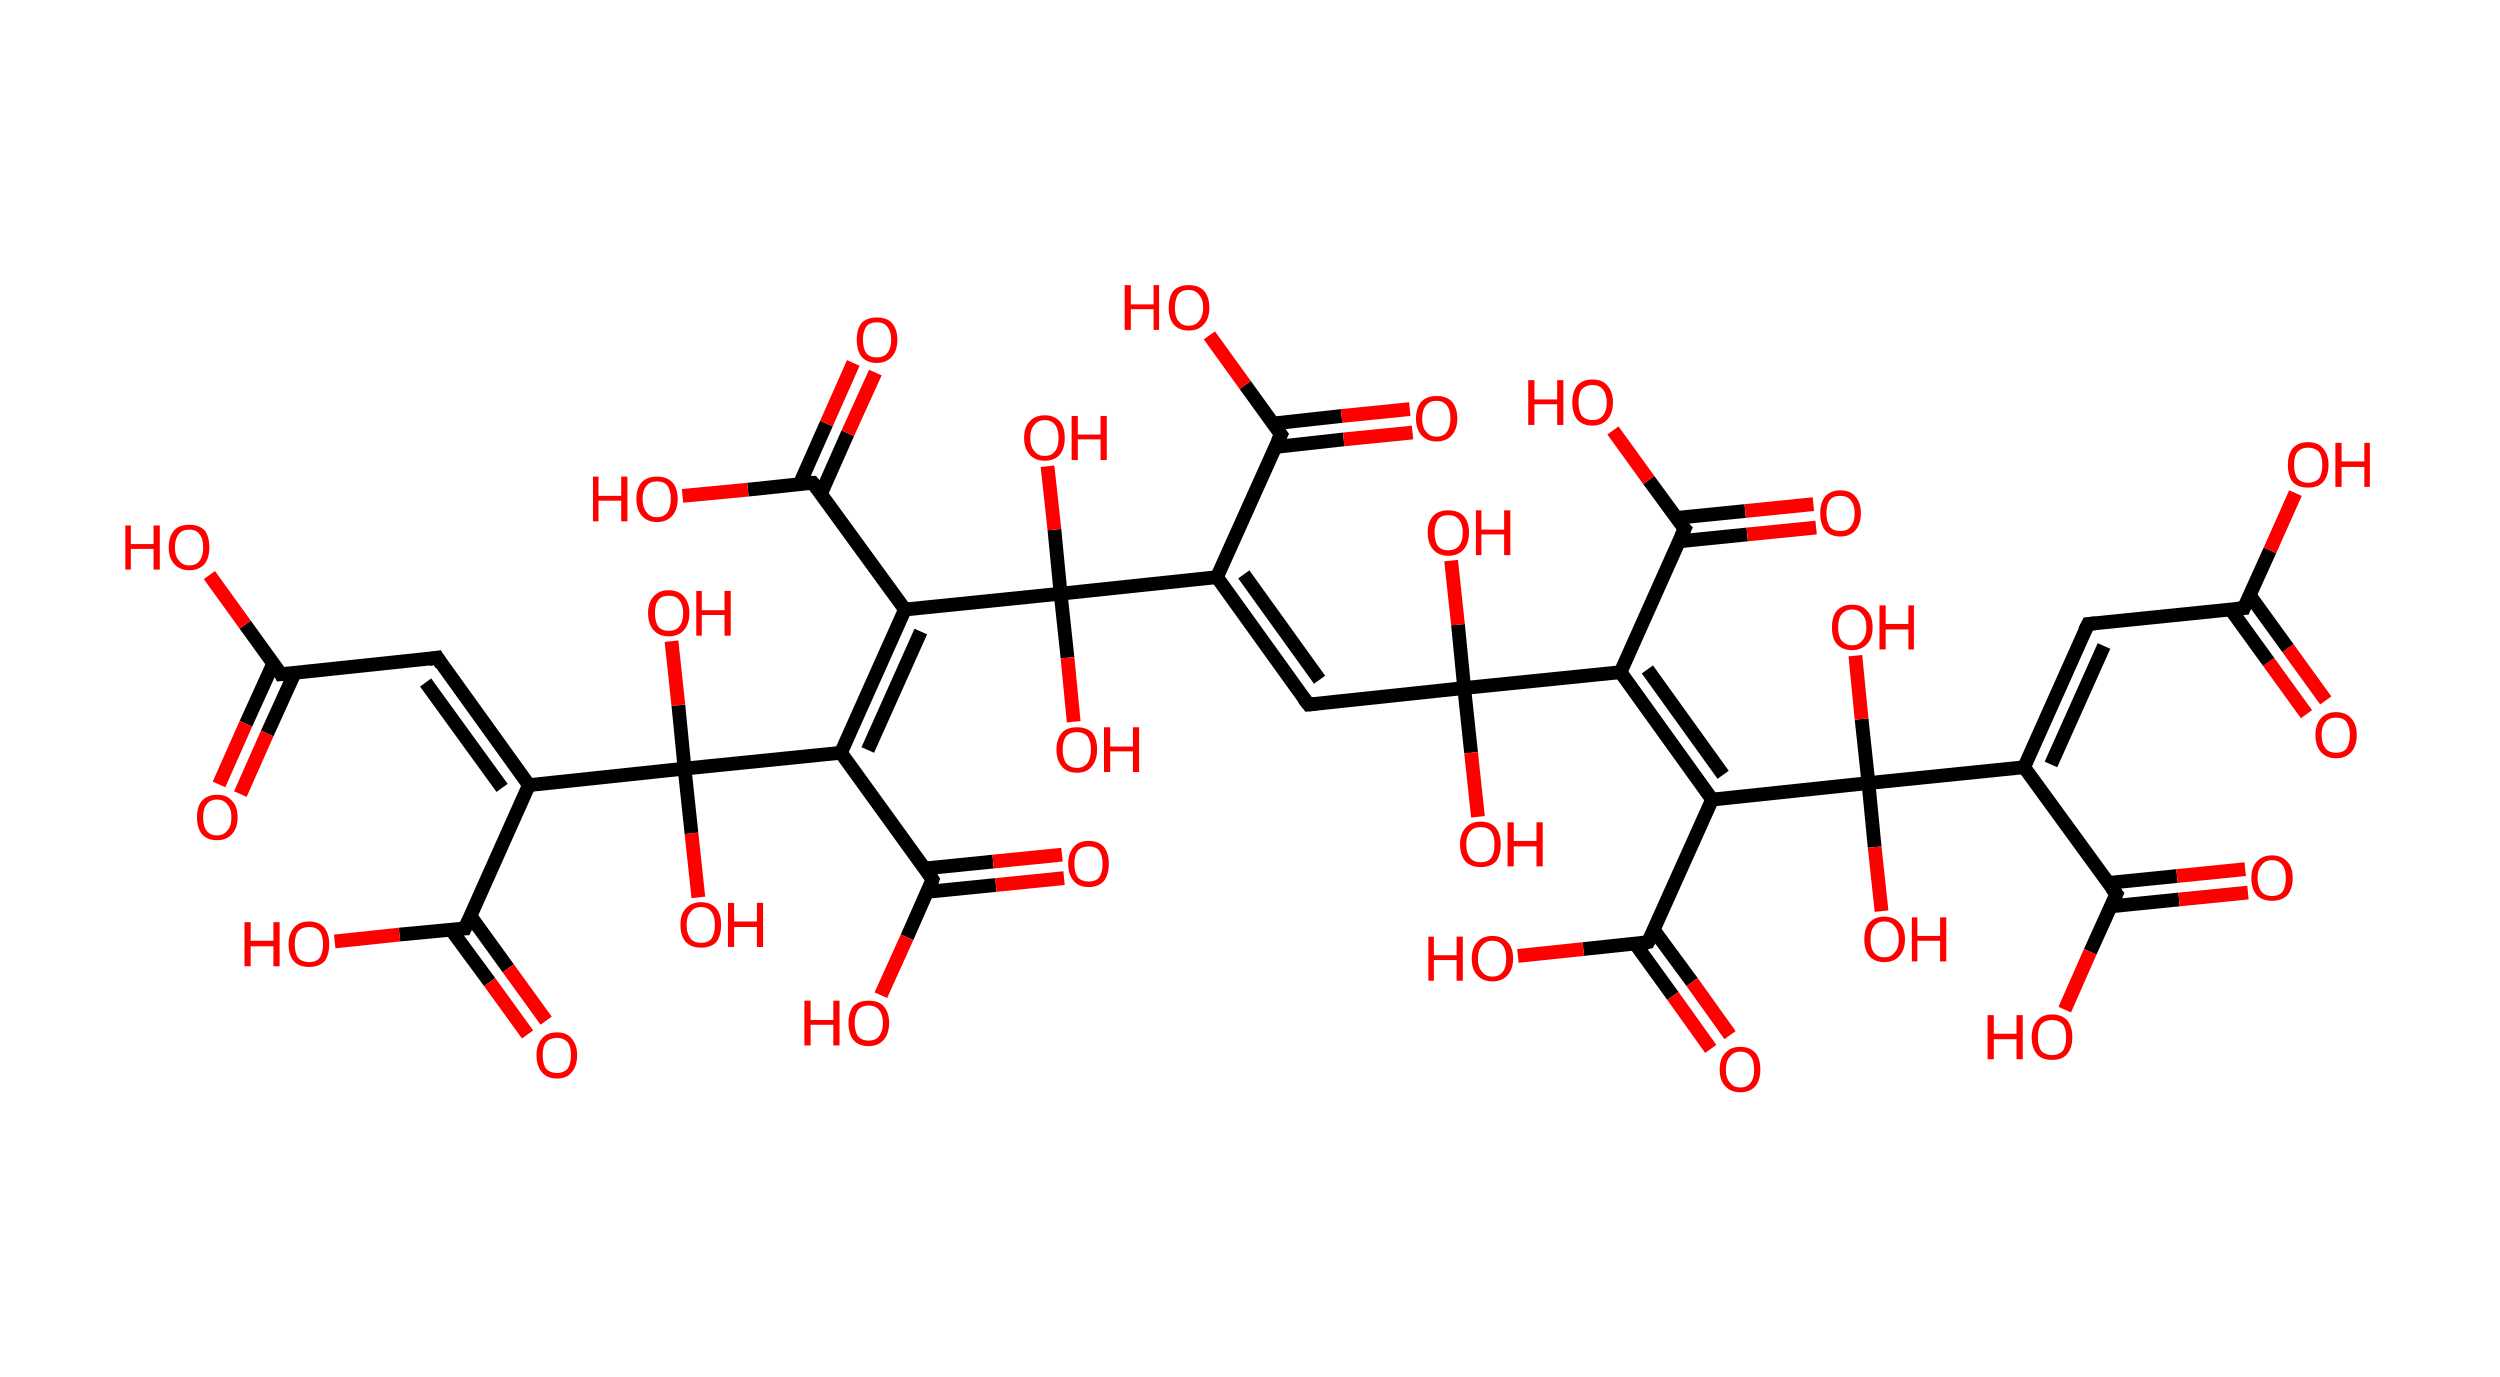 <?xml version='1.0' encoding='ASCII' standalone='yes'?>
<svg xmlns="http://www.w3.org/2000/svg" xmlns:rdkit="http://www.rdkit.org/xml" xmlns:xlink="http://www.w3.org/1999/xlink" version="1.1" baseProfile="full" xml:space="preserve" width="363px" height="200px" viewBox="0 0 363 200">
<!-- END OF HEADER -->
<rect style="opacity:1.0;fill:#FFFFFF;stroke:none" width="363.0" height="200.0" x="0.0" y="0.0"> </rect>
<path class="bond-0 atom-0 atom-1" d="M 334.9,103.7 L 329.4,96.1" style="fill:none;fill-rule:evenodd;stroke:#FF0000;stroke-width:2.0px;stroke-linecap:butt;stroke-linejoin:miter;stroke-opacity:1"/>
<path class="bond-0 atom-0 atom-1" d="M 329.4,96.1 L 323.9,88.5" style="fill:none;fill-rule:evenodd;stroke:#000000;stroke-width:2.0px;stroke-linecap:butt;stroke-linejoin:miter;stroke-opacity:1"/>
<path class="bond-0 atom-0 atom-1" d="M 337.7,101.7 L 332.2,94.1" style="fill:none;fill-rule:evenodd;stroke:#FF0000;stroke-width:2.0px;stroke-linecap:butt;stroke-linejoin:miter;stroke-opacity:1"/>
<path class="bond-0 atom-0 atom-1" d="M 332.2,94.1 L 326.7,86.5" style="fill:none;fill-rule:evenodd;stroke:#000000;stroke-width:2.0px;stroke-linecap:butt;stroke-linejoin:miter;stroke-opacity:1"/>
<path class="bond-1 atom-1 atom-2" d="M 325.8,88.3 L 329.6,79.9" style="fill:none;fill-rule:evenodd;stroke:#000000;stroke-width:2.0px;stroke-linecap:butt;stroke-linejoin:miter;stroke-opacity:1"/>
<path class="bond-1 atom-1 atom-2" d="M 329.6,79.9 L 333.3,71.6" style="fill:none;fill-rule:evenodd;stroke:#FF0000;stroke-width:2.0px;stroke-linecap:butt;stroke-linejoin:miter;stroke-opacity:1"/>
<path class="bond-2 atom-1 atom-3" d="M 325.8,88.3 L 303.2,90.6" style="fill:none;fill-rule:evenodd;stroke:#000000;stroke-width:2.0px;stroke-linecap:butt;stroke-linejoin:miter;stroke-opacity:1"/>
<path class="bond-3 atom-3 atom-4" d="M 303.2,90.6 L 293.9,111.4" style="fill:none;fill-rule:evenodd;stroke:#000000;stroke-width:2.0px;stroke-linecap:butt;stroke-linejoin:miter;stroke-opacity:1"/>
<path class="bond-3 atom-3 atom-4" d="M 305.5,93.8 L 297.8,111.0" style="fill:none;fill-rule:evenodd;stroke:#000000;stroke-width:2.0px;stroke-linecap:butt;stroke-linejoin:miter;stroke-opacity:1"/>
<path class="bond-4 atom-4 atom-5" d="M 293.9,111.4 L 307.3,129.8" style="fill:none;fill-rule:evenodd;stroke:#000000;stroke-width:2.0px;stroke-linecap:butt;stroke-linejoin:miter;stroke-opacity:1"/>
<path class="bond-5 atom-5 atom-6" d="M 306.5,131.6 L 316.4,130.6" style="fill:none;fill-rule:evenodd;stroke:#000000;stroke-width:2.0px;stroke-linecap:butt;stroke-linejoin:miter;stroke-opacity:1"/>
<path class="bond-5 atom-5 atom-6" d="M 316.4,130.6 L 326.4,129.6" style="fill:none;fill-rule:evenodd;stroke:#FF0000;stroke-width:2.0px;stroke-linecap:butt;stroke-linejoin:miter;stroke-opacity:1"/>
<path class="bond-5 atom-5 atom-6" d="M 306.1,128.2 L 316.1,127.2" style="fill:none;fill-rule:evenodd;stroke:#000000;stroke-width:2.0px;stroke-linecap:butt;stroke-linejoin:miter;stroke-opacity:1"/>
<path class="bond-5 atom-5 atom-6" d="M 316.1,127.2 L 326.0,126.2" style="fill:none;fill-rule:evenodd;stroke:#FF0000;stroke-width:2.0px;stroke-linecap:butt;stroke-linejoin:miter;stroke-opacity:1"/>
<path class="bond-6 atom-5 atom-7" d="M 307.3,129.8 L 303.5,138.2" style="fill:none;fill-rule:evenodd;stroke:#000000;stroke-width:2.0px;stroke-linecap:butt;stroke-linejoin:miter;stroke-opacity:1"/>
<path class="bond-6 atom-5 atom-7" d="M 303.5,138.2 L 299.8,146.6" style="fill:none;fill-rule:evenodd;stroke:#FF0000;stroke-width:2.0px;stroke-linecap:butt;stroke-linejoin:miter;stroke-opacity:1"/>
<path class="bond-7 atom-4 atom-8" d="M 293.9,111.4 L 271.3,113.7" style="fill:none;fill-rule:evenodd;stroke:#000000;stroke-width:2.0px;stroke-linecap:butt;stroke-linejoin:miter;stroke-opacity:1"/>
<path class="bond-8 atom-8 atom-9" d="M 271.3,113.7 L 272.2,123.0" style="fill:none;fill-rule:evenodd;stroke:#000000;stroke-width:2.0px;stroke-linecap:butt;stroke-linejoin:miter;stroke-opacity:1"/>
<path class="bond-8 atom-8 atom-9" d="M 272.2,123.0 L 273.2,132.3" style="fill:none;fill-rule:evenodd;stroke:#FF0000;stroke-width:2.0px;stroke-linecap:butt;stroke-linejoin:miter;stroke-opacity:1"/>
<path class="bond-9 atom-8 atom-10" d="M 271.3,113.7 L 270.3,104.4" style="fill:none;fill-rule:evenodd;stroke:#000000;stroke-width:2.0px;stroke-linecap:butt;stroke-linejoin:miter;stroke-opacity:1"/>
<path class="bond-9 atom-8 atom-10" d="M 270.3,104.4 L 269.4,95.2" style="fill:none;fill-rule:evenodd;stroke:#FF0000;stroke-width:2.0px;stroke-linecap:butt;stroke-linejoin:miter;stroke-opacity:1"/>
<path class="bond-10 atom-8 atom-11" d="M 271.3,113.7 L 248.6,116.1" style="fill:none;fill-rule:evenodd;stroke:#000000;stroke-width:2.0px;stroke-linecap:butt;stroke-linejoin:miter;stroke-opacity:1"/>
<path class="bond-11 atom-11 atom-12" d="M 248.6,116.1 L 239.3,136.8" style="fill:none;fill-rule:evenodd;stroke:#000000;stroke-width:2.0px;stroke-linecap:butt;stroke-linejoin:miter;stroke-opacity:1"/>
<path class="bond-12 atom-12 atom-13" d="M 237.4,137.0 L 242.9,144.6" style="fill:none;fill-rule:evenodd;stroke:#000000;stroke-width:2.0px;stroke-linecap:butt;stroke-linejoin:miter;stroke-opacity:1"/>
<path class="bond-12 atom-12 atom-13" d="M 242.9,144.6 L 248.4,152.3" style="fill:none;fill-rule:evenodd;stroke:#FF0000;stroke-width:2.0px;stroke-linecap:butt;stroke-linejoin:miter;stroke-opacity:1"/>
<path class="bond-12 atom-12 atom-13" d="M 240.1,135.0 L 245.7,142.6" style="fill:none;fill-rule:evenodd;stroke:#000000;stroke-width:2.0px;stroke-linecap:butt;stroke-linejoin:miter;stroke-opacity:1"/>
<path class="bond-12 atom-12 atom-13" d="M 245.7,142.6 L 251.2,150.3" style="fill:none;fill-rule:evenodd;stroke:#FF0000;stroke-width:2.0px;stroke-linecap:butt;stroke-linejoin:miter;stroke-opacity:1"/>
<path class="bond-13 atom-12 atom-14" d="M 239.3,136.8 L 229.9,137.8" style="fill:none;fill-rule:evenodd;stroke:#000000;stroke-width:2.0px;stroke-linecap:butt;stroke-linejoin:miter;stroke-opacity:1"/>
<path class="bond-13 atom-12 atom-14" d="M 229.9,137.8 L 220.4,138.8" style="fill:none;fill-rule:evenodd;stroke:#FF0000;stroke-width:2.0px;stroke-linecap:butt;stroke-linejoin:miter;stroke-opacity:1"/>
<path class="bond-14 atom-11 atom-15" d="M 248.6,116.1 L 235.3,97.6" style="fill:none;fill-rule:evenodd;stroke:#000000;stroke-width:2.0px;stroke-linecap:butt;stroke-linejoin:miter;stroke-opacity:1"/>
<path class="bond-14 atom-11 atom-15" d="M 250.2,112.5 L 239.2,97.2" style="fill:none;fill-rule:evenodd;stroke:#000000;stroke-width:2.0px;stroke-linecap:butt;stroke-linejoin:miter;stroke-opacity:1"/>
<path class="bond-15 atom-15 atom-16" d="M 235.3,97.6 L 244.6,76.8" style="fill:none;fill-rule:evenodd;stroke:#000000;stroke-width:2.0px;stroke-linecap:butt;stroke-linejoin:miter;stroke-opacity:1"/>
<path class="bond-16 atom-16 atom-17" d="M 243.8,78.6 L 253.7,77.6" style="fill:none;fill-rule:evenodd;stroke:#000000;stroke-width:2.0px;stroke-linecap:butt;stroke-linejoin:miter;stroke-opacity:1"/>
<path class="bond-16 atom-16 atom-17" d="M 253.7,77.6 L 263.7,76.6" style="fill:none;fill-rule:evenodd;stroke:#FF0000;stroke-width:2.0px;stroke-linecap:butt;stroke-linejoin:miter;stroke-opacity:1"/>
<path class="bond-16 atom-16 atom-17" d="M 243.4,75.2 L 253.4,74.2" style="fill:none;fill-rule:evenodd;stroke:#000000;stroke-width:2.0px;stroke-linecap:butt;stroke-linejoin:miter;stroke-opacity:1"/>
<path class="bond-16 atom-16 atom-17" d="M 253.4,74.2 L 263.3,73.2" style="fill:none;fill-rule:evenodd;stroke:#FF0000;stroke-width:2.0px;stroke-linecap:butt;stroke-linejoin:miter;stroke-opacity:1"/>
<path class="bond-17 atom-16 atom-18" d="M 244.6,76.8 L 239.4,69.7" style="fill:none;fill-rule:evenodd;stroke:#000000;stroke-width:2.0px;stroke-linecap:butt;stroke-linejoin:miter;stroke-opacity:1"/>
<path class="bond-17 atom-16 atom-18" d="M 239.4,69.7 L 234.2,62.5" style="fill:none;fill-rule:evenodd;stroke:#FF0000;stroke-width:2.0px;stroke-linecap:butt;stroke-linejoin:miter;stroke-opacity:1"/>
<path class="bond-18 atom-15 atom-19" d="M 235.3,97.6 L 212.6,99.9" style="fill:none;fill-rule:evenodd;stroke:#000000;stroke-width:2.0px;stroke-linecap:butt;stroke-linejoin:miter;stroke-opacity:1"/>
<path class="bond-19 atom-19 atom-20" d="M 212.6,99.9 L 213.6,109.3" style="fill:none;fill-rule:evenodd;stroke:#000000;stroke-width:2.0px;stroke-linecap:butt;stroke-linejoin:miter;stroke-opacity:1"/>
<path class="bond-19 atom-19 atom-20" d="M 213.6,109.3 L 214.6,118.6" style="fill:none;fill-rule:evenodd;stroke:#FF0000;stroke-width:2.0px;stroke-linecap:butt;stroke-linejoin:miter;stroke-opacity:1"/>
<path class="bond-20 atom-19 atom-21" d="M 212.6,99.9 L 211.7,90.7" style="fill:none;fill-rule:evenodd;stroke:#000000;stroke-width:2.0px;stroke-linecap:butt;stroke-linejoin:miter;stroke-opacity:1"/>
<path class="bond-20 atom-19 atom-21" d="M 211.7,90.7 L 210.7,81.4" style="fill:none;fill-rule:evenodd;stroke:#FF0000;stroke-width:2.0px;stroke-linecap:butt;stroke-linejoin:miter;stroke-opacity:1"/>
<path class="bond-21 atom-19 atom-22" d="M 212.6,99.9 L 190.0,102.3" style="fill:none;fill-rule:evenodd;stroke:#000000;stroke-width:2.0px;stroke-linecap:butt;stroke-linejoin:miter;stroke-opacity:1"/>
<path class="bond-22 atom-22 atom-23" d="M 190.0,102.3 L 176.7,83.8" style="fill:none;fill-rule:evenodd;stroke:#000000;stroke-width:2.0px;stroke-linecap:butt;stroke-linejoin:miter;stroke-opacity:1"/>
<path class="bond-22 atom-22 atom-23" d="M 191.6,98.7 L 180.6,83.4" style="fill:none;fill-rule:evenodd;stroke:#000000;stroke-width:2.0px;stroke-linecap:butt;stroke-linejoin:miter;stroke-opacity:1"/>
<path class="bond-23 atom-23 atom-24" d="M 176.7,83.8 L 186.0,63.1" style="fill:none;fill-rule:evenodd;stroke:#000000;stroke-width:2.0px;stroke-linecap:butt;stroke-linejoin:miter;stroke-opacity:1"/>
<path class="bond-24 atom-24 atom-25" d="M 185.2,64.9 L 195.1,63.8" style="fill:none;fill-rule:evenodd;stroke:#000000;stroke-width:2.0px;stroke-linecap:butt;stroke-linejoin:miter;stroke-opacity:1"/>
<path class="bond-24 atom-24 atom-25" d="M 195.1,63.8 L 205.1,62.8" style="fill:none;fill-rule:evenodd;stroke:#FF0000;stroke-width:2.0px;stroke-linecap:butt;stroke-linejoin:miter;stroke-opacity:1"/>
<path class="bond-24 atom-24 atom-25" d="M 184.8,61.5 L 194.8,60.4" style="fill:none;fill-rule:evenodd;stroke:#000000;stroke-width:2.0px;stroke-linecap:butt;stroke-linejoin:miter;stroke-opacity:1"/>
<path class="bond-24 atom-24 atom-25" d="M 194.8,60.4 L 204.7,59.4" style="fill:none;fill-rule:evenodd;stroke:#FF0000;stroke-width:2.0px;stroke-linecap:butt;stroke-linejoin:miter;stroke-opacity:1"/>
<path class="bond-25 atom-24 atom-26" d="M 186.0,63.1 L 180.8,55.9" style="fill:none;fill-rule:evenodd;stroke:#000000;stroke-width:2.0px;stroke-linecap:butt;stroke-linejoin:miter;stroke-opacity:1"/>
<path class="bond-25 atom-24 atom-26" d="M 180.8,55.9 L 175.6,48.7" style="fill:none;fill-rule:evenodd;stroke:#FF0000;stroke-width:2.0px;stroke-linecap:butt;stroke-linejoin:miter;stroke-opacity:1"/>
<path class="bond-26 atom-23 atom-27" d="M 176.7,83.8 L 154.0,86.2" style="fill:none;fill-rule:evenodd;stroke:#000000;stroke-width:2.0px;stroke-linecap:butt;stroke-linejoin:miter;stroke-opacity:1"/>
<path class="bond-27 atom-27 atom-28" d="M 154.0,86.2 L 153.1,76.9" style="fill:none;fill-rule:evenodd;stroke:#000000;stroke-width:2.0px;stroke-linecap:butt;stroke-linejoin:miter;stroke-opacity:1"/>
<path class="bond-27 atom-27 atom-28" d="M 153.1,76.9 L 152.1,67.7" style="fill:none;fill-rule:evenodd;stroke:#FF0000;stroke-width:2.0px;stroke-linecap:butt;stroke-linejoin:miter;stroke-opacity:1"/>
<path class="bond-28 atom-27 atom-29" d="M 154.0,86.2 L 155.0,95.5" style="fill:none;fill-rule:evenodd;stroke:#000000;stroke-width:2.0px;stroke-linecap:butt;stroke-linejoin:miter;stroke-opacity:1"/>
<path class="bond-28 atom-27 atom-29" d="M 155.0,95.5 L 155.9,104.8" style="fill:none;fill-rule:evenodd;stroke:#FF0000;stroke-width:2.0px;stroke-linecap:butt;stroke-linejoin:miter;stroke-opacity:1"/>
<path class="bond-29 atom-27 atom-30" d="M 154.0,86.2 L 131.4,88.5" style="fill:none;fill-rule:evenodd;stroke:#000000;stroke-width:2.0px;stroke-linecap:butt;stroke-linejoin:miter;stroke-opacity:1"/>
<path class="bond-30 atom-30 atom-31" d="M 131.4,88.5 L 118.0,70.1" style="fill:none;fill-rule:evenodd;stroke:#000000;stroke-width:2.0px;stroke-linecap:butt;stroke-linejoin:miter;stroke-opacity:1"/>
<path class="bond-31 atom-31 atom-32" d="M 119.2,71.7 L 123.1,62.9" style="fill:none;fill-rule:evenodd;stroke:#000000;stroke-width:2.0px;stroke-linecap:butt;stroke-linejoin:miter;stroke-opacity:1"/>
<path class="bond-31 atom-31 atom-32" d="M 123.1,62.9 L 127.1,54.1" style="fill:none;fill-rule:evenodd;stroke:#FF0000;stroke-width:2.0px;stroke-linecap:butt;stroke-linejoin:miter;stroke-opacity:1"/>
<path class="bond-31 atom-31 atom-32" d="M 116.1,70.3 L 120.0,61.5" style="fill:none;fill-rule:evenodd;stroke:#000000;stroke-width:2.0px;stroke-linecap:butt;stroke-linejoin:miter;stroke-opacity:1"/>
<path class="bond-31 atom-31 atom-32" d="M 120.0,61.5 L 123.9,52.7" style="fill:none;fill-rule:evenodd;stroke:#FF0000;stroke-width:2.0px;stroke-linecap:butt;stroke-linejoin:miter;stroke-opacity:1"/>
<path class="bond-32 atom-31 atom-33" d="M 118.0,70.1 L 108.6,71.1" style="fill:none;fill-rule:evenodd;stroke:#000000;stroke-width:2.0px;stroke-linecap:butt;stroke-linejoin:miter;stroke-opacity:1"/>
<path class="bond-32 atom-31 atom-33" d="M 108.6,71.1 L 99.1,72.0" style="fill:none;fill-rule:evenodd;stroke:#FF0000;stroke-width:2.0px;stroke-linecap:butt;stroke-linejoin:miter;stroke-opacity:1"/>
<path class="bond-33 atom-30 atom-34" d="M 131.4,88.5 L 122.1,109.3" style="fill:none;fill-rule:evenodd;stroke:#000000;stroke-width:2.0px;stroke-linecap:butt;stroke-linejoin:miter;stroke-opacity:1"/>
<path class="bond-33 atom-30 atom-34" d="M 133.7,91.7 L 126.0,108.9" style="fill:none;fill-rule:evenodd;stroke:#000000;stroke-width:2.0px;stroke-linecap:butt;stroke-linejoin:miter;stroke-opacity:1"/>
<path class="bond-34 atom-34 atom-35" d="M 122.1,109.3 L 135.4,127.7" style="fill:none;fill-rule:evenodd;stroke:#000000;stroke-width:2.0px;stroke-linecap:butt;stroke-linejoin:miter;stroke-opacity:1"/>
<path class="bond-35 atom-35 atom-36" d="M 134.6,129.5 L 144.6,128.5" style="fill:none;fill-rule:evenodd;stroke:#000000;stroke-width:2.0px;stroke-linecap:butt;stroke-linejoin:miter;stroke-opacity:1"/>
<path class="bond-35 atom-35 atom-36" d="M 144.6,128.5 L 154.5,127.5" style="fill:none;fill-rule:evenodd;stroke:#FF0000;stroke-width:2.0px;stroke-linecap:butt;stroke-linejoin:miter;stroke-opacity:1"/>
<path class="bond-35 atom-35 atom-36" d="M 134.3,126.1 L 144.2,125.1" style="fill:none;fill-rule:evenodd;stroke:#000000;stroke-width:2.0px;stroke-linecap:butt;stroke-linejoin:miter;stroke-opacity:1"/>
<path class="bond-35 atom-35 atom-36" d="M 144.2,125.1 L 154.2,124.1" style="fill:none;fill-rule:evenodd;stroke:#FF0000;stroke-width:2.0px;stroke-linecap:butt;stroke-linejoin:miter;stroke-opacity:1"/>
<path class="bond-36 atom-35 atom-37" d="M 135.4,127.7 L 131.7,136.1" style="fill:none;fill-rule:evenodd;stroke:#000000;stroke-width:2.0px;stroke-linecap:butt;stroke-linejoin:miter;stroke-opacity:1"/>
<path class="bond-36 atom-35 atom-37" d="M 131.7,136.1 L 127.9,144.5" style="fill:none;fill-rule:evenodd;stroke:#FF0000;stroke-width:2.0px;stroke-linecap:butt;stroke-linejoin:miter;stroke-opacity:1"/>
<path class="bond-37 atom-34 atom-38" d="M 122.1,109.3 L 99.4,111.6" style="fill:none;fill-rule:evenodd;stroke:#000000;stroke-width:2.0px;stroke-linecap:butt;stroke-linejoin:miter;stroke-opacity:1"/>
<path class="bond-38 atom-38 atom-39" d="M 99.4,111.6 L 98.5,102.4" style="fill:none;fill-rule:evenodd;stroke:#000000;stroke-width:2.0px;stroke-linecap:butt;stroke-linejoin:miter;stroke-opacity:1"/>
<path class="bond-38 atom-38 atom-39" d="M 98.5,102.4 L 97.5,93.1" style="fill:none;fill-rule:evenodd;stroke:#FF0000;stroke-width:2.0px;stroke-linecap:butt;stroke-linejoin:miter;stroke-opacity:1"/>
<path class="bond-39 atom-38 atom-40" d="M 99.4,111.6 L 100.4,121.0" style="fill:none;fill-rule:evenodd;stroke:#000000;stroke-width:2.0px;stroke-linecap:butt;stroke-linejoin:miter;stroke-opacity:1"/>
<path class="bond-39 atom-38 atom-40" d="M 100.4,121.0 L 101.4,130.3" style="fill:none;fill-rule:evenodd;stroke:#FF0000;stroke-width:2.0px;stroke-linecap:butt;stroke-linejoin:miter;stroke-opacity:1"/>
<path class="bond-40 atom-38 atom-41" d="M 99.4,111.6 L 76.8,114.0" style="fill:none;fill-rule:evenodd;stroke:#000000;stroke-width:2.0px;stroke-linecap:butt;stroke-linejoin:miter;stroke-opacity:1"/>
<path class="bond-41 atom-41 atom-42" d="M 76.8,114.0 L 63.5,95.5" style="fill:none;fill-rule:evenodd;stroke:#000000;stroke-width:2.0px;stroke-linecap:butt;stroke-linejoin:miter;stroke-opacity:1"/>
<path class="bond-41 atom-41 atom-42" d="M 72.9,114.4 L 61.8,99.1" style="fill:none;fill-rule:evenodd;stroke:#000000;stroke-width:2.0px;stroke-linecap:butt;stroke-linejoin:miter;stroke-opacity:1"/>
<path class="bond-42 atom-42 atom-43" d="M 63.5,95.5 L 40.8,97.9" style="fill:none;fill-rule:evenodd;stroke:#000000;stroke-width:2.0px;stroke-linecap:butt;stroke-linejoin:miter;stroke-opacity:1"/>
<path class="bond-43 atom-43 atom-44" d="M 39.7,96.3 L 35.7,105.1" style="fill:none;fill-rule:evenodd;stroke:#000000;stroke-width:2.0px;stroke-linecap:butt;stroke-linejoin:miter;stroke-opacity:1"/>
<path class="bond-43 atom-43 atom-44" d="M 35.7,105.1 L 31.8,113.9" style="fill:none;fill-rule:evenodd;stroke:#FF0000;stroke-width:2.0px;stroke-linecap:butt;stroke-linejoin:miter;stroke-opacity:1"/>
<path class="bond-43 atom-43 atom-44" d="M 42.8,97.7 L 38.8,106.5" style="fill:none;fill-rule:evenodd;stroke:#000000;stroke-width:2.0px;stroke-linecap:butt;stroke-linejoin:miter;stroke-opacity:1"/>
<path class="bond-43 atom-43 atom-44" d="M 38.8,106.5 L 34.9,115.3" style="fill:none;fill-rule:evenodd;stroke:#FF0000;stroke-width:2.0px;stroke-linecap:butt;stroke-linejoin:miter;stroke-opacity:1"/>
<path class="bond-44 atom-43 atom-45" d="M 40.8,97.9 L 35.6,90.7" style="fill:none;fill-rule:evenodd;stroke:#000000;stroke-width:2.0px;stroke-linecap:butt;stroke-linejoin:miter;stroke-opacity:1"/>
<path class="bond-44 atom-43 atom-45" d="M 35.6,90.7 L 30.4,83.5" style="fill:none;fill-rule:evenodd;stroke:#FF0000;stroke-width:2.0px;stroke-linecap:butt;stroke-linejoin:miter;stroke-opacity:1"/>
<path class="bond-45 atom-41 atom-46" d="M 76.8,114.0 L 67.5,134.8" style="fill:none;fill-rule:evenodd;stroke:#000000;stroke-width:2.0px;stroke-linecap:butt;stroke-linejoin:miter;stroke-opacity:1"/>
<path class="bond-46 atom-46 atom-47" d="M 65.5,135.0 L 71.1,142.6" style="fill:none;fill-rule:evenodd;stroke:#000000;stroke-width:2.0px;stroke-linecap:butt;stroke-linejoin:miter;stroke-opacity:1"/>
<path class="bond-46 atom-46 atom-47" d="M 71.1,142.6 L 76.6,150.2" style="fill:none;fill-rule:evenodd;stroke:#FF0000;stroke-width:2.0px;stroke-linecap:butt;stroke-linejoin:miter;stroke-opacity:1"/>
<path class="bond-46 atom-46 atom-47" d="M 68.3,133.0 L 73.8,140.6" style="fill:none;fill-rule:evenodd;stroke:#000000;stroke-width:2.0px;stroke-linecap:butt;stroke-linejoin:miter;stroke-opacity:1"/>
<path class="bond-46 atom-46 atom-47" d="M 73.8,140.6 L 79.3,148.2" style="fill:none;fill-rule:evenodd;stroke:#FF0000;stroke-width:2.0px;stroke-linecap:butt;stroke-linejoin:miter;stroke-opacity:1"/>
<path class="bond-47 atom-46 atom-48" d="M 67.5,134.8 L 58.0,135.7" style="fill:none;fill-rule:evenodd;stroke:#000000;stroke-width:2.0px;stroke-linecap:butt;stroke-linejoin:miter;stroke-opacity:1"/>
<path class="bond-47 atom-46 atom-48" d="M 58.0,135.7 L 48.6,136.7" style="fill:none;fill-rule:evenodd;stroke:#FF0000;stroke-width:2.0px;stroke-linecap:butt;stroke-linejoin:miter;stroke-opacity:1"/>
<path d="M 326.0,87.8 L 325.8,88.3 L 324.7,88.4" style="fill:none;stroke:#000000;stroke-width:2.0px;stroke-linecap:butt;stroke-linejoin:miter;stroke-opacity:1;"/>
<path d="M 304.3,90.5 L 303.2,90.6 L 302.7,91.6" style="fill:none;stroke:#000000;stroke-width:2.0px;stroke-linecap:butt;stroke-linejoin:miter;stroke-opacity:1;"/>
<path d="M 306.6,128.9 L 307.3,129.8 L 307.1,130.2" style="fill:none;stroke:#000000;stroke-width:2.0px;stroke-linecap:butt;stroke-linejoin:miter;stroke-opacity:1;"/>
<path d="M 239.8,135.8 L 239.3,136.8 L 238.9,136.9" style="fill:none;stroke:#000000;stroke-width:2.0px;stroke-linecap:butt;stroke-linejoin:miter;stroke-opacity:1;"/>
<path d="M 244.1,77.9 L 244.6,76.8 L 244.3,76.5" style="fill:none;stroke:#000000;stroke-width:2.0px;stroke-linecap:butt;stroke-linejoin:miter;stroke-opacity:1;"/>
<path d="M 191.1,102.2 L 190.0,102.3 L 189.3,101.4" style="fill:none;stroke:#000000;stroke-width:2.0px;stroke-linecap:butt;stroke-linejoin:miter;stroke-opacity:1;"/>
<path d="M 185.5,64.1 L 186.0,63.1 L 185.7,62.7" style="fill:none;stroke:#000000;stroke-width:2.0px;stroke-linecap:butt;stroke-linejoin:miter;stroke-opacity:1;"/>
<path d="M 118.7,71.0 L 118.0,70.1 L 117.6,70.1" style="fill:none;stroke:#000000;stroke-width:2.0px;stroke-linecap:butt;stroke-linejoin:miter;stroke-opacity:1;"/>
<path d="M 134.8,126.8 L 135.4,127.7 L 135.2,128.2" style="fill:none;stroke:#000000;stroke-width:2.0px;stroke-linecap:butt;stroke-linejoin:miter;stroke-opacity:1;"/>
<path d="M 64.1,96.5 L 63.5,95.5 L 62.3,95.7" style="fill:none;stroke:#000000;stroke-width:2.0px;stroke-linecap:butt;stroke-linejoin:miter;stroke-opacity:1;"/>
<path d="M 42.0,97.8 L 40.8,97.9 L 40.6,97.5" style="fill:none;stroke:#000000;stroke-width:2.0px;stroke-linecap:butt;stroke-linejoin:miter;stroke-opacity:1;"/>
<path d="M 68.0,133.7 L 67.5,134.8 L 67.0,134.8" style="fill:none;stroke:#000000;stroke-width:2.0px;stroke-linecap:butt;stroke-linejoin:miter;stroke-opacity:1;"/>
<path class="atom-0" d="M 336.2 106.7 Q 336.2 105.2, 337.0 104.3 Q 337.8 103.4, 339.2 103.4 Q 340.6 103.4, 341.4 104.3 Q 342.2 105.2, 342.2 106.7 Q 342.2 108.3, 341.4 109.2 Q 340.6 110.1, 339.2 110.1 Q 337.8 110.1, 337.0 109.2 Q 336.2 108.3, 336.2 106.7 M 339.2 109.3 Q 340.2 109.3, 340.7 108.7 Q 341.2 108.0, 341.2 106.7 Q 341.2 105.5, 340.7 104.8 Q 340.2 104.2, 339.2 104.2 Q 338.2 104.2, 337.7 104.8 Q 337.1 105.4, 337.1 106.7 Q 337.1 108.0, 337.7 108.7 Q 338.2 109.3, 339.2 109.3 " fill="#FF0000"/>
<path class="atom-2" d="M 332.2 67.5 Q 332.2 66.0, 332.9 65.1 Q 333.7 64.2, 335.1 64.2 Q 336.6 64.2, 337.3 65.1 Q 338.1 66.0, 338.1 67.5 Q 338.1 69.1, 337.3 70.0 Q 336.6 70.8, 335.1 70.8 Q 333.7 70.8, 332.9 70.0 Q 332.2 69.1, 332.2 67.5 M 335.1 70.1 Q 336.1 70.1, 336.7 69.5 Q 337.2 68.8, 337.2 67.5 Q 337.2 66.2, 336.7 65.6 Q 336.1 65.0, 335.1 65.0 Q 334.2 65.0, 333.6 65.6 Q 333.1 66.2, 333.1 67.5 Q 333.1 68.8, 333.6 69.5 Q 334.2 70.1, 335.1 70.1 " fill="#FF0000"/>
<path class="atom-2" d="M 339.1 64.3 L 340.0 64.3 L 340.0 67.0 L 343.3 67.0 L 343.3 64.3 L 344.1 64.3 L 344.1 70.7 L 343.3 70.7 L 343.3 67.8 L 340.0 67.8 L 340.0 70.7 L 339.1 70.7 L 339.1 64.3 " fill="#FF0000"/>
<path class="atom-6" d="M 326.9 127.5 Q 326.9 125.9, 327.7 125.1 Q 328.5 124.2, 329.9 124.2 Q 331.3 124.2, 332.1 125.1 Q 332.9 125.9, 332.9 127.5 Q 332.9 129.1, 332.1 130.0 Q 331.3 130.8, 329.9 130.8 Q 328.5 130.8, 327.7 130.0 Q 326.9 129.1, 326.9 127.5 M 329.9 130.1 Q 330.9 130.1, 331.4 129.5 Q 331.9 128.8, 331.9 127.5 Q 331.9 126.2, 331.4 125.6 Q 330.9 124.9, 329.9 124.9 Q 328.9 124.9, 328.4 125.6 Q 327.8 126.2, 327.8 127.5 Q 327.8 128.8, 328.4 129.5 Q 328.9 130.1, 329.9 130.1 " fill="#FF0000"/>
<path class="atom-7" d="M 288.6 147.4 L 289.5 147.4 L 289.5 150.1 L 292.8 150.1 L 292.8 147.4 L 293.7 147.4 L 293.7 153.8 L 292.8 153.8 L 292.8 150.9 L 289.5 150.9 L 289.5 153.8 L 288.6 153.8 L 288.6 147.4 " fill="#FF0000"/>
<path class="atom-7" d="M 295.0 150.6 Q 295.0 149.1, 295.8 148.2 Q 296.5 147.3, 298.0 147.3 Q 299.4 147.3, 300.2 148.2 Q 300.9 149.1, 300.9 150.6 Q 300.9 152.2, 300.1 153.1 Q 299.4 153.9, 298.0 153.9 Q 296.5 153.9, 295.8 153.1 Q 295.0 152.2, 295.0 150.6 M 298.0 153.2 Q 298.9 153.2, 299.5 152.6 Q 300.0 151.9, 300.0 150.6 Q 300.0 149.3, 299.5 148.7 Q 298.9 148.1, 298.0 148.1 Q 297.0 148.1, 296.4 148.7 Q 295.9 149.3, 295.9 150.6 Q 295.9 151.9, 296.4 152.6 Q 297.0 153.2, 298.0 153.2 " fill="#FF0000"/>
<path class="atom-9" d="M 270.7 136.4 Q 270.7 134.8, 271.4 134.0 Q 272.2 133.1, 273.6 133.1 Q 275.0 133.1, 275.8 134.0 Q 276.6 134.8, 276.6 136.4 Q 276.6 137.9, 275.8 138.8 Q 275.0 139.7, 273.6 139.7 Q 272.2 139.7, 271.4 138.8 Q 270.7 137.9, 270.7 136.4 M 273.6 139.0 Q 274.6 139.0, 275.1 138.3 Q 275.7 137.7, 275.7 136.4 Q 275.7 135.1, 275.1 134.5 Q 274.6 133.8, 273.6 133.8 Q 272.6 133.8, 272.1 134.5 Q 271.6 135.1, 271.6 136.4 Q 271.6 137.7, 272.1 138.3 Q 272.6 139.0, 273.6 139.0 " fill="#FF0000"/>
<path class="atom-9" d="M 277.6 133.2 L 278.4 133.2 L 278.4 135.9 L 281.7 135.9 L 281.7 133.2 L 282.6 133.2 L 282.6 139.6 L 281.7 139.6 L 281.7 136.6 L 278.4 136.6 L 278.4 139.6 L 277.6 139.6 L 277.6 133.2 " fill="#FF0000"/>
<path class="atom-10" d="M 266.0 91.1 Q 266.0 89.5, 266.7 88.7 Q 267.5 87.8, 268.9 87.8 Q 270.4 87.8, 271.1 88.7 Q 271.9 89.5, 271.9 91.1 Q 271.9 92.7, 271.1 93.5 Q 270.3 94.4, 268.9 94.4 Q 267.5 94.4, 266.7 93.5 Q 266.0 92.7, 266.0 91.1 M 268.9 93.7 Q 269.9 93.7, 270.4 93.0 Q 271.0 92.4, 271.0 91.1 Q 271.0 89.8, 270.4 89.2 Q 269.9 88.5, 268.9 88.5 Q 268.0 88.5, 267.4 89.2 Q 266.9 89.8, 266.9 91.1 Q 266.9 92.4, 267.4 93.0 Q 268.0 93.7, 268.9 93.7 " fill="#FF0000"/>
<path class="atom-10" d="M 272.9 87.9 L 273.8 87.9 L 273.8 90.6 L 277.1 90.6 L 277.1 87.9 L 277.9 87.9 L 277.9 94.3 L 277.1 94.3 L 277.1 91.4 L 273.8 91.4 L 273.8 94.3 L 272.9 94.3 L 272.9 87.9 " fill="#FF0000"/>
<path class="atom-13" d="M 249.7 155.3 Q 249.7 153.7, 250.5 152.9 Q 251.3 152.0, 252.7 152.0 Q 254.1 152.0, 254.9 152.9 Q 255.6 153.7, 255.6 155.3 Q 255.6 156.8, 254.9 157.7 Q 254.1 158.6, 252.7 158.6 Q 251.3 158.6, 250.5 157.7 Q 249.7 156.9, 249.7 155.3 M 252.7 157.9 Q 253.7 157.9, 254.2 157.2 Q 254.7 156.6, 254.7 155.3 Q 254.7 154.0, 254.2 153.4 Q 253.7 152.7, 252.7 152.7 Q 251.7 152.7, 251.2 153.4 Q 250.6 154.0, 250.6 155.3 Q 250.6 156.6, 251.2 157.2 Q 251.7 157.9, 252.7 157.9 " fill="#FF0000"/>
<path class="atom-14" d="M 207.4 136.0 L 208.2 136.0 L 208.2 138.7 L 211.5 138.7 L 211.5 136.0 L 212.4 136.0 L 212.4 142.4 L 211.5 142.4 L 211.5 139.4 L 208.2 139.4 L 208.2 142.4 L 207.4 142.4 L 207.4 136.0 " fill="#FF0000"/>
<path class="atom-14" d="M 213.7 139.2 Q 213.7 137.6, 214.5 136.8 Q 215.3 135.9, 216.7 135.9 Q 218.1 135.9, 218.9 136.8 Q 219.7 137.6, 219.7 139.2 Q 219.7 140.7, 218.9 141.6 Q 218.1 142.5, 216.7 142.5 Q 215.3 142.5, 214.5 141.6 Q 213.7 140.8, 213.7 139.2 M 216.7 141.8 Q 217.7 141.8, 218.2 141.1 Q 218.7 140.5, 218.7 139.2 Q 218.7 137.9, 218.2 137.3 Q 217.7 136.6, 216.7 136.6 Q 215.7 136.6, 215.2 137.3 Q 214.6 137.9, 214.6 139.2 Q 214.6 140.5, 215.2 141.1 Q 215.7 141.8, 216.7 141.8 " fill="#FF0000"/>
<path class="atom-17" d="M 264.3 74.5 Q 264.3 73.0, 265.0 72.1 Q 265.8 71.2, 267.2 71.2 Q 268.7 71.2, 269.4 72.1 Q 270.2 73.0, 270.2 74.5 Q 270.2 76.1, 269.4 77.0 Q 268.6 77.9, 267.2 77.9 Q 265.8 77.9, 265.0 77.0 Q 264.3 76.1, 264.3 74.5 M 267.2 77.1 Q 268.2 77.1, 268.7 76.5 Q 269.3 75.8, 269.3 74.5 Q 269.3 73.3, 268.7 72.6 Q 268.2 72.0, 267.2 72.0 Q 266.2 72.0, 265.7 72.6 Q 265.2 73.2, 265.2 74.5 Q 265.2 75.8, 265.7 76.5 Q 266.2 77.1, 267.2 77.1 " fill="#FF0000"/>
<path class="atom-18" d="M 221.9 55.2 L 222.8 55.2 L 222.8 58.0 L 226.1 58.0 L 226.1 55.2 L 227.0 55.2 L 227.0 61.7 L 226.1 61.7 L 226.1 58.7 L 222.8 58.7 L 222.8 61.7 L 221.9 61.7 L 221.9 55.2 " fill="#FF0000"/>
<path class="atom-18" d="M 228.3 58.4 Q 228.3 56.9, 229.0 56.0 Q 229.8 55.1, 231.2 55.1 Q 232.7 55.1, 233.4 56.0 Q 234.2 56.9, 234.2 58.4 Q 234.2 60.0, 233.4 60.9 Q 232.6 61.8, 231.2 61.8 Q 229.8 61.8, 229.0 60.9 Q 228.3 60.0, 228.3 58.4 M 231.2 61.0 Q 232.2 61.0, 232.7 60.4 Q 233.3 59.7, 233.3 58.4 Q 233.3 57.2, 232.7 56.5 Q 232.2 55.9, 231.2 55.9 Q 230.3 55.9, 229.7 56.5 Q 229.2 57.1, 229.2 58.4 Q 229.2 59.7, 229.7 60.4 Q 230.3 61.0, 231.2 61.0 " fill="#FF0000"/>
<path class="atom-20" d="M 212.0 122.6 Q 212.0 121.1, 212.8 120.2 Q 213.6 119.3, 215.0 119.3 Q 216.4 119.3, 217.2 120.2 Q 217.9 121.1, 217.9 122.6 Q 217.9 124.2, 217.2 125.1 Q 216.4 125.9, 215.0 125.9 Q 213.6 125.9, 212.8 125.1 Q 212.0 124.2, 212.0 122.6 M 215.0 125.2 Q 216.0 125.2, 216.5 124.6 Q 217.0 123.9, 217.0 122.6 Q 217.0 121.3, 216.5 120.7 Q 216.0 120.1, 215.0 120.1 Q 214.0 120.1, 213.5 120.7 Q 212.9 121.3, 212.9 122.6 Q 212.9 123.9, 213.5 124.6 Q 214.0 125.2, 215.0 125.2 " fill="#FF0000"/>
<path class="atom-20" d="M 218.9 119.4 L 219.8 119.4 L 219.8 122.1 L 223.1 122.1 L 223.1 119.4 L 224.0 119.4 L 224.0 125.8 L 223.1 125.8 L 223.1 122.9 L 219.8 122.9 L 219.8 125.8 L 218.9 125.8 L 218.9 119.4 " fill="#FF0000"/>
<path class="atom-21" d="M 207.3 77.3 Q 207.3 75.8, 208.1 74.9 Q 208.9 74.1, 210.3 74.1 Q 211.7 74.1, 212.5 74.9 Q 213.3 75.8, 213.3 77.3 Q 213.3 78.9, 212.5 79.8 Q 211.7 80.7, 210.3 80.7 Q 208.9 80.7, 208.1 79.8 Q 207.3 78.9, 207.3 77.3 M 210.3 79.9 Q 211.3 79.9, 211.8 79.3 Q 212.4 78.6, 212.4 77.3 Q 212.4 76.1, 211.8 75.4 Q 211.3 74.8, 210.3 74.8 Q 209.3 74.8, 208.8 75.4 Q 208.3 76.1, 208.3 77.3 Q 208.3 78.6, 208.8 79.3 Q 209.3 79.9, 210.3 79.9 " fill="#FF0000"/>
<path class="atom-21" d="M 214.3 74.1 L 215.1 74.1 L 215.1 76.9 L 218.4 76.9 L 218.4 74.1 L 219.3 74.1 L 219.3 80.6 L 218.4 80.6 L 218.4 77.6 L 215.1 77.6 L 215.1 80.6 L 214.3 80.6 L 214.3 74.1 " fill="#FF0000"/>
<path class="atom-25" d="M 205.6 60.8 Q 205.6 59.2, 206.4 58.3 Q 207.2 57.5, 208.6 57.5 Q 210.0 57.5, 210.8 58.3 Q 211.6 59.2, 211.6 60.8 Q 211.6 62.3, 210.8 63.2 Q 210.0 64.1, 208.6 64.1 Q 207.2 64.1, 206.4 63.2 Q 205.6 62.3, 205.6 60.8 M 208.6 63.4 Q 209.6 63.4, 210.1 62.7 Q 210.6 62.0, 210.6 60.8 Q 210.6 59.5, 210.1 58.9 Q 209.6 58.2, 208.6 58.2 Q 207.6 58.2, 207.1 58.8 Q 206.5 59.5, 206.5 60.8 Q 206.5 62.1, 207.1 62.7 Q 207.6 63.4, 208.6 63.4 " fill="#FF0000"/>
<path class="atom-26" d="M 163.3 41.4 L 164.2 41.4 L 164.2 44.2 L 167.5 44.2 L 167.5 41.4 L 168.3 41.4 L 168.3 47.9 L 167.5 47.9 L 167.5 44.9 L 164.2 44.9 L 164.2 47.9 L 163.3 47.9 L 163.3 41.4 " fill="#FF0000"/>
<path class="atom-26" d="M 169.7 44.7 Q 169.7 43.1, 170.4 42.2 Q 171.2 41.4, 172.6 41.4 Q 174.0 41.4, 174.8 42.2 Q 175.6 43.1, 175.6 44.7 Q 175.6 46.2, 174.8 47.1 Q 174.0 48.0, 172.6 48.0 Q 171.2 48.0, 170.4 47.1 Q 169.7 46.2, 169.7 44.7 M 172.6 47.3 Q 173.6 47.3, 174.1 46.6 Q 174.7 45.9, 174.7 44.7 Q 174.7 43.4, 174.1 42.8 Q 173.6 42.1, 172.6 42.1 Q 171.6 42.1, 171.1 42.7 Q 170.6 43.4, 170.6 44.7 Q 170.6 46.0, 171.1 46.6 Q 171.6 47.3, 172.6 47.3 " fill="#FF0000"/>
<path class="atom-28" d="M 148.7 63.6 Q 148.7 62.0, 149.5 61.2 Q 150.3 60.3, 151.7 60.3 Q 153.1 60.3, 153.9 61.2 Q 154.6 62.0, 154.6 63.6 Q 154.6 65.1, 153.9 66.0 Q 153.1 66.9, 151.7 66.9 Q 150.3 66.9, 149.5 66.0 Q 148.7 65.1, 148.7 63.6 M 151.7 66.2 Q 152.7 66.2, 153.2 65.5 Q 153.7 64.9, 153.7 63.6 Q 153.7 62.3, 153.2 61.7 Q 152.7 61.0, 151.7 61.0 Q 150.7 61.0, 150.2 61.7 Q 149.6 62.3, 149.6 63.6 Q 149.6 64.9, 150.2 65.5 Q 150.7 66.2, 151.7 66.2 " fill="#FF0000"/>
<path class="atom-28" d="M 155.6 60.4 L 156.5 60.4 L 156.5 63.1 L 159.8 63.1 L 159.8 60.4 L 160.7 60.4 L 160.7 66.8 L 159.8 66.8 L 159.8 63.8 L 156.5 63.8 L 156.5 66.8 L 155.6 66.8 L 155.6 60.4 " fill="#FF0000"/>
<path class="atom-29" d="M 153.4 108.8 Q 153.4 107.3, 154.2 106.4 Q 154.9 105.6, 156.4 105.6 Q 157.8 105.6, 158.6 106.4 Q 159.3 107.3, 159.3 108.8 Q 159.3 110.4, 158.5 111.3 Q 157.8 112.2, 156.4 112.2 Q 154.9 112.2, 154.2 111.3 Q 153.4 110.4, 153.4 108.8 M 156.4 111.5 Q 157.3 111.5, 157.9 110.8 Q 158.4 110.1, 158.4 108.8 Q 158.4 107.6, 157.9 106.9 Q 157.3 106.3, 156.4 106.3 Q 155.4 106.3, 154.8 106.9 Q 154.3 107.6, 154.3 108.8 Q 154.3 110.1, 154.8 110.8 Q 155.4 111.5, 156.4 111.5 " fill="#FF0000"/>
<path class="atom-29" d="M 160.3 105.6 L 161.2 105.6 L 161.2 108.4 L 164.5 108.4 L 164.5 105.6 L 165.4 105.6 L 165.4 112.1 L 164.5 112.1 L 164.5 109.1 L 161.2 109.1 L 161.2 112.1 L 160.3 112.1 L 160.3 105.6 " fill="#FF0000"/>
<path class="atom-32" d="M 124.4 49.3 Q 124.4 47.8, 125.1 46.9 Q 125.9 46.1, 127.3 46.1 Q 128.8 46.1, 129.5 46.9 Q 130.3 47.8, 130.3 49.3 Q 130.3 50.9, 129.5 51.8 Q 128.7 52.7, 127.3 52.7 Q 125.9 52.7, 125.1 51.8 Q 124.4 50.9, 124.4 49.3 M 127.3 51.9 Q 128.3 51.9, 128.8 51.3 Q 129.4 50.6, 129.4 49.3 Q 129.4 48.1, 128.8 47.4 Q 128.3 46.8, 127.3 46.8 Q 126.3 46.8, 125.8 47.4 Q 125.3 48.1, 125.3 49.3 Q 125.3 50.6, 125.8 51.3 Q 126.3 51.9, 127.3 51.9 " fill="#FF0000"/>
<path class="atom-33" d="M 86.1 69.2 L 86.9 69.2 L 86.9 72.0 L 90.2 72.0 L 90.2 69.2 L 91.1 69.2 L 91.1 75.7 L 90.2 75.7 L 90.2 72.7 L 86.9 72.7 L 86.9 75.7 L 86.1 75.7 L 86.1 69.2 " fill="#FF0000"/>
<path class="atom-33" d="M 92.4 72.4 Q 92.4 70.9, 93.2 70.0 Q 94.0 69.2, 95.4 69.2 Q 96.8 69.2, 97.6 70.0 Q 98.4 70.9, 98.4 72.4 Q 98.4 74.0, 97.6 74.9 Q 96.8 75.8, 95.4 75.8 Q 94.0 75.8, 93.2 74.9 Q 92.4 74.0, 92.4 72.4 M 95.4 75.1 Q 96.4 75.1, 96.9 74.4 Q 97.4 73.7, 97.4 72.4 Q 97.4 71.2, 96.9 70.5 Q 96.4 69.9, 95.4 69.9 Q 94.4 69.9, 93.9 70.5 Q 93.3 71.2, 93.3 72.4 Q 93.3 73.7, 93.9 74.4 Q 94.4 75.1, 95.4 75.1 " fill="#FF0000"/>
<path class="atom-36" d="M 155.1 125.4 Q 155.1 123.9, 155.9 123.0 Q 156.6 122.1, 158.1 122.1 Q 159.5 122.1, 160.3 123.0 Q 161.0 123.9, 161.0 125.4 Q 161.0 127.0, 160.3 127.9 Q 159.5 128.8, 158.1 128.8 Q 156.6 128.8, 155.9 127.9 Q 155.1 127.0, 155.1 125.4 M 158.1 128.0 Q 159.1 128.0, 159.6 127.4 Q 160.1 126.7, 160.1 125.4 Q 160.1 124.2, 159.6 123.5 Q 159.1 122.9, 158.1 122.9 Q 157.1 122.9, 156.5 123.5 Q 156.0 124.1, 156.0 125.4 Q 156.0 126.7, 156.5 127.4 Q 157.1 128.0, 158.1 128.0 " fill="#FF0000"/>
<path class="atom-37" d="M 116.8 145.3 L 117.7 145.3 L 117.7 148.1 L 121.0 148.1 L 121.0 145.3 L 121.9 145.3 L 121.9 151.8 L 121.0 151.8 L 121.0 148.8 L 117.7 148.8 L 117.7 151.8 L 116.8 151.8 L 116.8 145.3 " fill="#FF0000"/>
<path class="atom-37" d="M 123.2 148.5 Q 123.2 147.0, 123.9 146.1 Q 124.7 145.3, 126.1 145.3 Q 127.6 145.3, 128.3 146.1 Q 129.1 147.0, 129.1 148.5 Q 129.1 150.1, 128.3 151.0 Q 127.5 151.9, 126.1 151.9 Q 124.7 151.9, 123.9 151.0 Q 123.2 150.1, 123.2 148.5 M 126.1 151.1 Q 127.1 151.1, 127.6 150.5 Q 128.2 149.8, 128.2 148.5 Q 128.2 147.3, 127.6 146.6 Q 127.1 146.0, 126.1 146.0 Q 125.2 146.0, 124.6 146.6 Q 124.1 147.3, 124.1 148.5 Q 124.1 149.8, 124.6 150.5 Q 125.2 151.1, 126.1 151.1 " fill="#FF0000"/>
<path class="atom-39" d="M 94.1 89.0 Q 94.1 87.5, 94.9 86.6 Q 95.7 85.7, 97.1 85.7 Q 98.5 85.7, 99.3 86.6 Q 100.1 87.5, 100.1 89.0 Q 100.1 90.6, 99.3 91.5 Q 98.5 92.4, 97.1 92.4 Q 95.7 92.4, 94.9 91.5 Q 94.1 90.6, 94.1 89.0 M 97.1 91.6 Q 98.1 91.6, 98.6 91.0 Q 99.2 90.3, 99.2 89.0 Q 99.2 87.8, 98.6 87.1 Q 98.1 86.5, 97.1 86.5 Q 96.1 86.5, 95.6 87.1 Q 95.1 87.7, 95.1 89.0 Q 95.1 90.3, 95.6 91.0 Q 96.1 91.6, 97.1 91.6 " fill="#FF0000"/>
<path class="atom-39" d="M 101.1 85.8 L 101.9 85.8 L 101.9 88.6 L 105.2 88.6 L 105.2 85.8 L 106.1 85.8 L 106.1 92.3 L 105.2 92.3 L 105.2 89.3 L 101.9 89.3 L 101.9 92.3 L 101.1 92.3 L 101.1 85.8 " fill="#FF0000"/>
<path class="atom-40" d="M 98.8 134.3 Q 98.8 132.7, 99.6 131.9 Q 100.4 131.0, 101.8 131.0 Q 103.2 131.0, 104.0 131.9 Q 104.7 132.7, 104.7 134.3 Q 104.7 135.9, 104.0 136.8 Q 103.2 137.6, 101.8 137.6 Q 100.4 137.6, 99.6 136.8 Q 98.8 135.9, 98.8 134.3 M 101.8 136.9 Q 102.8 136.9, 103.3 136.3 Q 103.8 135.6, 103.8 134.3 Q 103.8 133.0, 103.3 132.4 Q 102.8 131.7, 101.8 131.7 Q 100.8 131.7, 100.3 132.4 Q 99.7 133.0, 99.7 134.3 Q 99.7 135.6, 100.3 136.3 Q 100.8 136.9, 101.8 136.9 " fill="#FF0000"/>
<path class="atom-40" d="M 105.7 131.1 L 106.6 131.1 L 106.6 133.8 L 109.9 133.8 L 109.9 131.1 L 110.8 131.1 L 110.8 137.5 L 109.9 137.5 L 109.9 134.6 L 106.6 134.6 L 106.6 137.5 L 105.7 137.5 L 105.7 131.1 " fill="#FF0000"/>
<path class="atom-44" d="M 28.6 118.7 Q 28.6 117.1, 29.3 116.3 Q 30.1 115.4, 31.5 115.4 Q 33.0 115.4, 33.7 116.3 Q 34.5 117.1, 34.5 118.7 Q 34.5 120.2, 33.7 121.1 Q 32.9 122.0, 31.5 122.0 Q 30.1 122.0, 29.3 121.1 Q 28.6 120.2, 28.6 118.7 M 31.5 121.3 Q 32.5 121.3, 33.0 120.6 Q 33.6 120.0, 33.6 118.7 Q 33.6 117.4, 33.0 116.8 Q 32.5 116.1, 31.5 116.1 Q 30.5 116.1, 30.0 116.8 Q 29.5 117.4, 29.5 118.7 Q 29.5 120.0, 30.0 120.6 Q 30.5 121.3, 31.5 121.3 " fill="#FF0000"/>
<path class="atom-45" d="M 18.2 76.3 L 19.0 76.3 L 19.0 79.0 L 22.3 79.0 L 22.3 76.3 L 23.2 76.3 L 23.2 82.7 L 22.3 82.7 L 22.3 79.7 L 19.0 79.7 L 19.0 82.7 L 18.2 82.7 L 18.2 76.3 " fill="#FF0000"/>
<path class="atom-45" d="M 24.5 79.5 Q 24.5 77.9, 25.3 77.0 Q 26.0 76.2, 27.5 76.2 Q 28.9 76.2, 29.7 77.0 Q 30.4 77.9, 30.4 79.5 Q 30.4 81.0, 29.7 81.9 Q 28.9 82.8, 27.5 82.8 Q 26.1 82.8, 25.3 81.9 Q 24.5 81.0, 24.5 79.5 M 27.5 82.1 Q 28.5 82.1, 29.0 81.4 Q 29.5 80.7, 29.5 79.5 Q 29.5 78.2, 29.0 77.6 Q 28.5 76.9, 27.5 76.9 Q 26.5 76.9, 26.0 77.5 Q 25.4 78.2, 25.4 79.5 Q 25.4 80.8, 26.0 81.4 Q 26.5 82.1, 27.5 82.1 " fill="#FF0000"/>
<path class="atom-47" d="M 77.9 153.2 Q 77.9 151.7, 78.7 150.8 Q 79.4 149.9, 80.9 149.9 Q 82.3 149.9, 83.0 150.8 Q 83.8 151.7, 83.8 153.2 Q 83.8 154.8, 83.0 155.7 Q 82.3 156.6, 80.9 156.6 Q 79.4 156.6, 78.7 155.7 Q 77.9 154.8, 77.9 153.2 M 80.9 155.8 Q 81.8 155.8, 82.4 155.2 Q 82.9 154.5, 82.9 153.2 Q 82.9 151.9, 82.4 151.3 Q 81.8 150.7, 80.9 150.7 Q 79.9 150.7, 79.3 151.3 Q 78.8 151.9, 78.8 153.2 Q 78.8 154.5, 79.3 155.2 Q 79.9 155.8, 80.9 155.8 " fill="#FF0000"/>
<path class="atom-48" d="M 35.5 133.9 L 36.4 133.9 L 36.4 136.6 L 39.7 136.6 L 39.7 133.9 L 40.6 133.9 L 40.6 140.3 L 39.7 140.3 L 39.7 137.4 L 36.4 137.4 L 36.4 140.3 L 35.5 140.3 L 35.5 133.9 " fill="#FF0000"/>
<path class="atom-48" d="M 41.9 137.1 Q 41.9 135.6, 42.7 134.7 Q 43.4 133.8, 44.9 133.8 Q 46.3 133.8, 47.1 134.7 Q 47.8 135.6, 47.8 137.1 Q 47.8 138.7, 47.1 139.6 Q 46.3 140.4, 44.9 140.4 Q 43.4 140.4, 42.7 139.6 Q 41.9 138.7, 41.9 137.1 M 44.9 139.7 Q 45.9 139.7, 46.4 139.1 Q 46.9 138.4, 46.9 137.1 Q 46.9 135.8, 46.4 135.2 Q 45.9 134.6, 44.9 134.6 Q 43.9 134.6, 43.3 135.2 Q 42.8 135.8, 42.8 137.1 Q 42.8 138.4, 43.3 139.1 Q 43.9 139.7, 44.9 139.7 " fill="#FF0000"/>
</svg>
